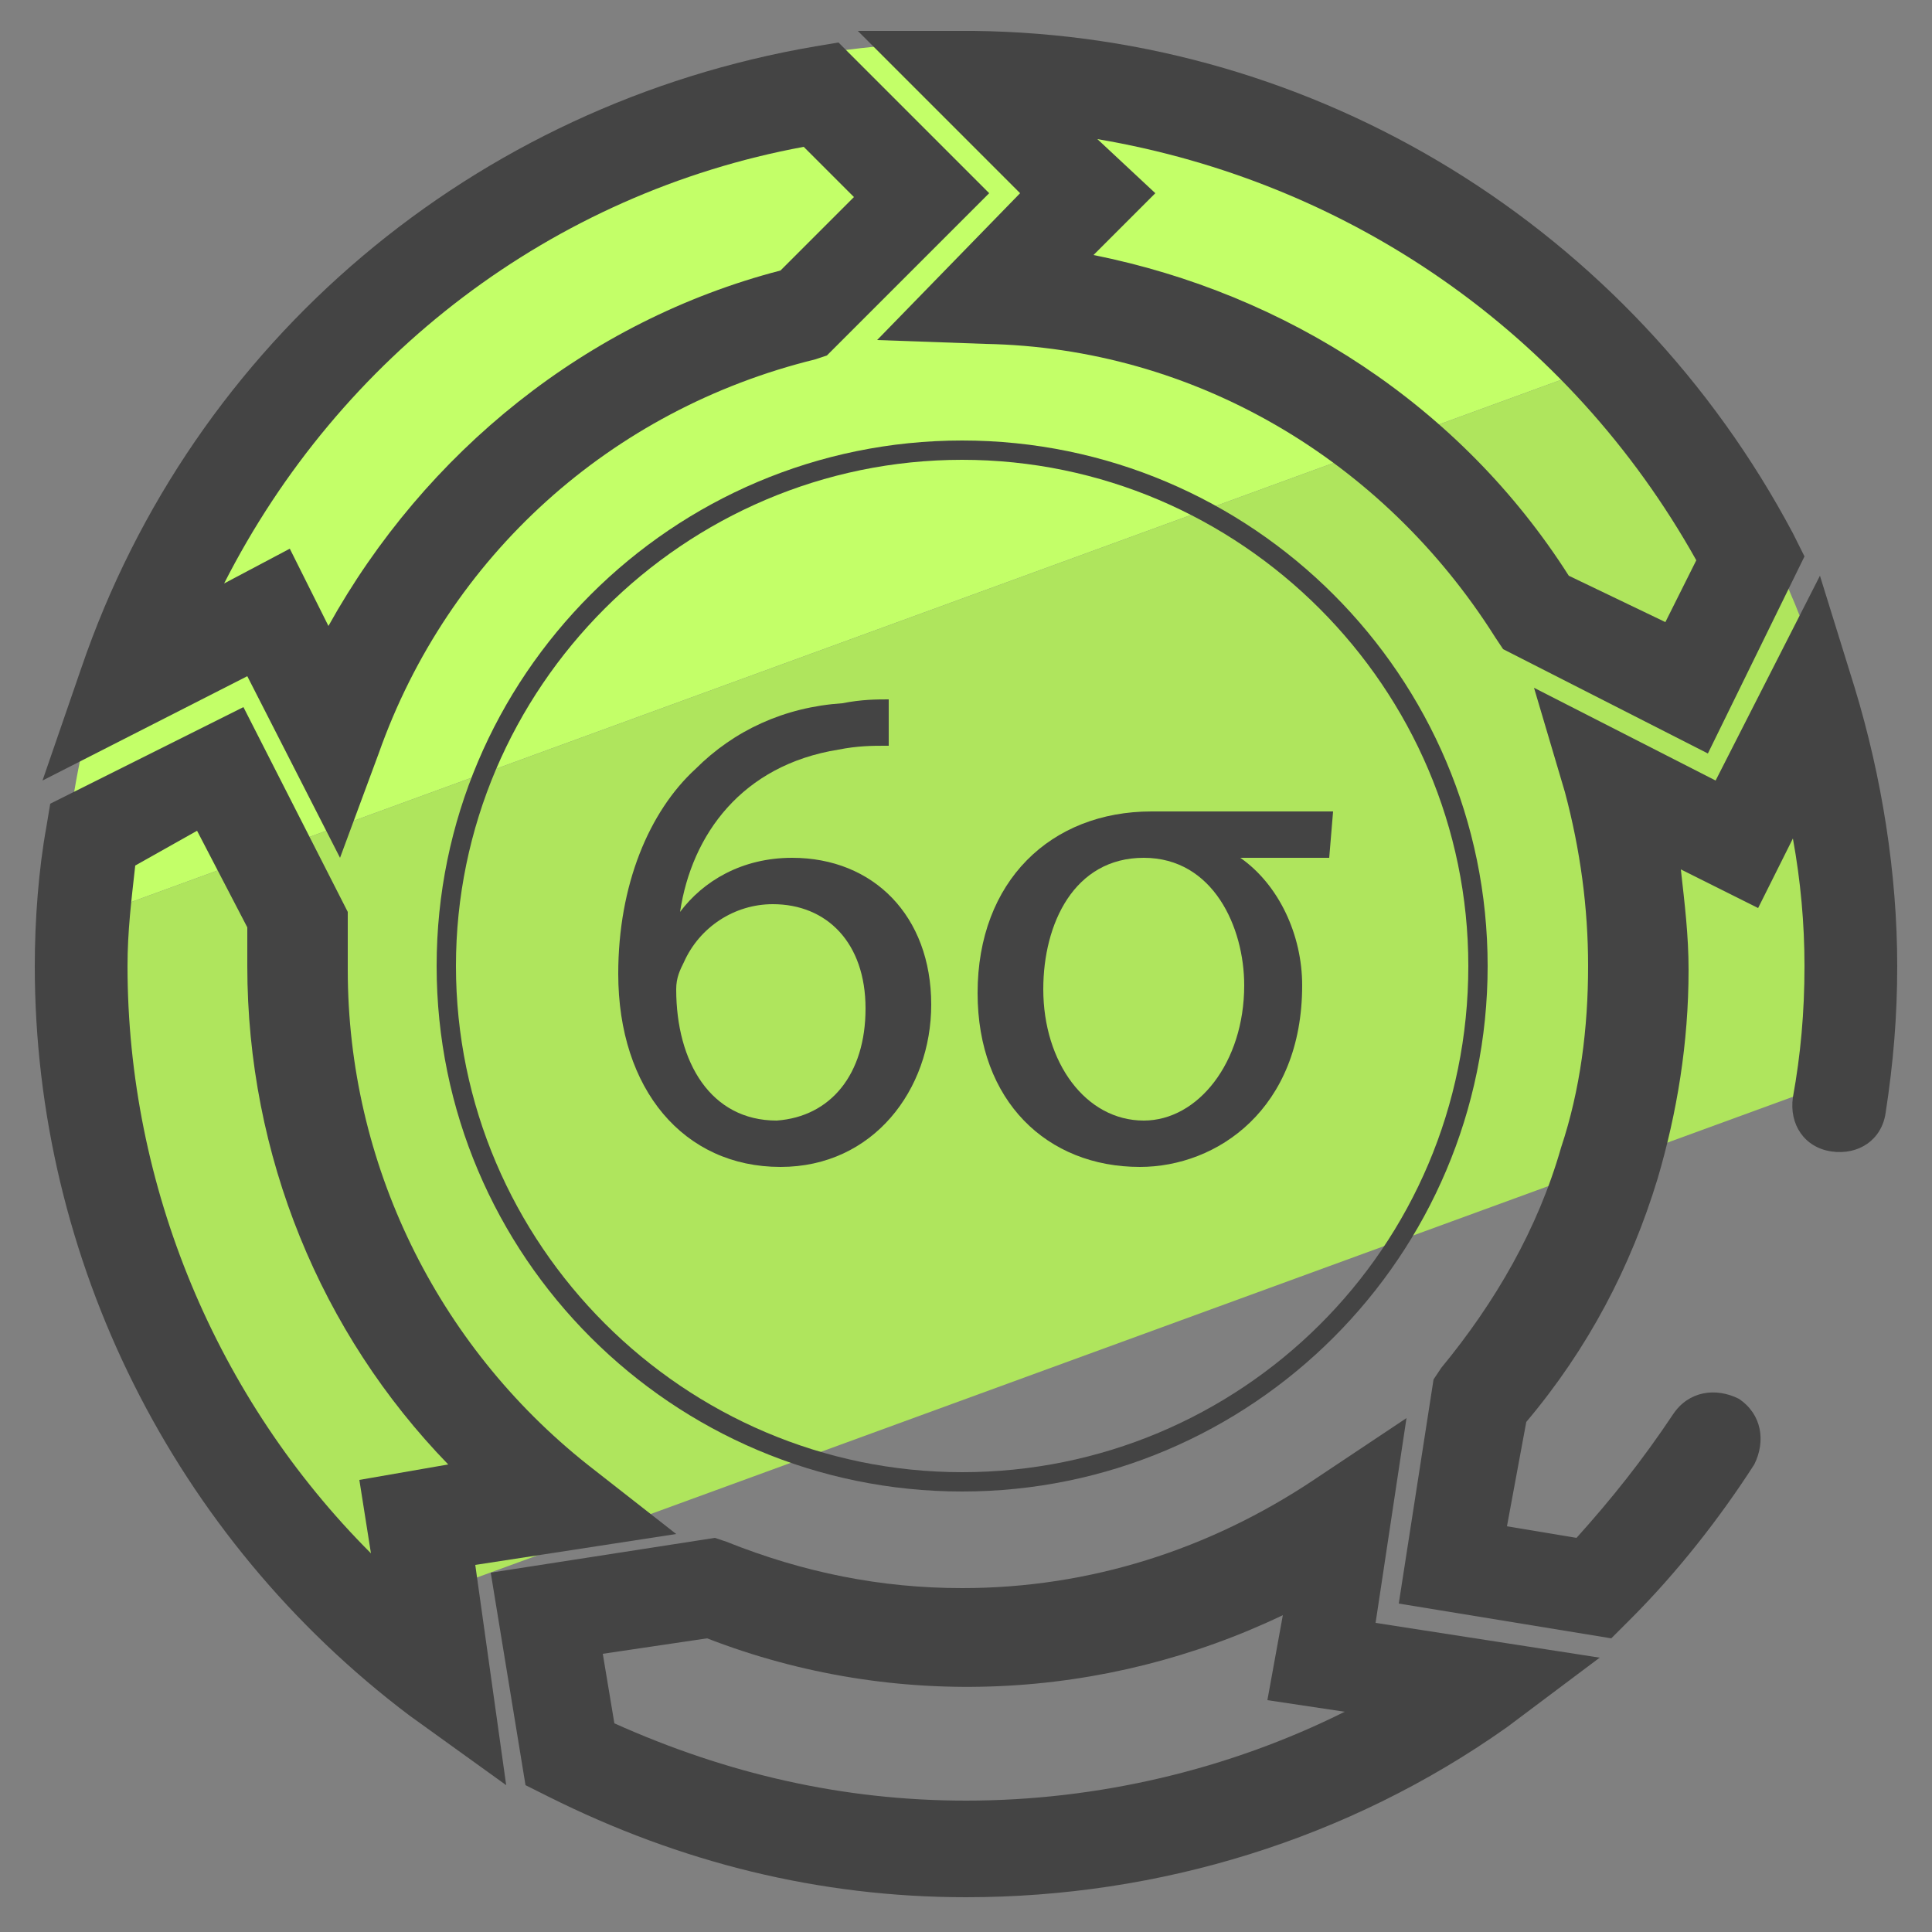 <?xml version="1.0" encoding="utf-8"?>
<!-- Generator: Adobe Illustrator 22.1.0, SVG Export Plug-In . SVG Version: 6.00 Build 0)  -->
<svg version="1.1" id="Layer_1" xmlns="http://www.w3.org/2000/svg" xmlns:xlink="http://www.w3.org/1999/xlink" x="0px" y="0px"
	 viewBox="0 0 50 50" style="enable-background:new 0 0 50 50;" xml:space="preserve">
<rect x="0" y="0" width="50" height="50" fill="#808080" stroke="none"/>
<style type="text/css">
	.st0{fill:#C3FF68;}
	.st1{fill:#AFE55D;}
	.st2{fill:#444444;}
</style>
<g>
	<g>
		<g>
			<path class="st0" d="M24.9,1.1C12.2,1.1,1.8,11.3,1.6,24L42.4,9.1C38.2,4.2,31.9,1.1,24.9,1.1z"/>
		</g>
		<g>
			<path class="st1" d="M48.2,24.5c0-5.9-2.2-11.3-5.8-15.4L1.6,24c0,0.2,0,0.3,0,0.5c0,6.9,3,13.1,7.8,17.4L48,27.8
				C48.2,26.7,48.2,25.6,48.2,24.5z"/>
		</g>
	</g>
	<g>
		<path class="st2" d="M44.2,19.5l-5.3-2.7l-0.2-0.3c-2.9-4.6-7.8-7.5-13.2-7.6l-2.8-0.1L26.4,5l-4.2-4.2l3,0
			c8.9,0.1,17,5.1,21.2,13l0.3,0.6L44.2,19.5z M40.6,14.9l2.5,1.2l0.8-1.6c-3.3-5.9-9-9.8-15.5-10.9L29.9,5l-1.6,1.6
			C33.3,7.6,37.8,10.5,40.6,14.9z"/>
	</g>
	<g>
		<path class="st2" d="M8.8,22.2l-2.4-4.7l-5.3,2.7l1-2.9C5,8.8,12.3,2.7,21.1,1.2l0.6-0.1l3.9,3.9l-4.2,4.2l-0.3,0.1
			c-5.3,1.3-9.5,5.1-11.3,10.2L8.8,22.2z M7.5,14.2l1,2C11,11.7,15.2,8.3,20.2,7l1.9-1.9l-1.3-1.3C14.3,5,8.8,9.2,5.8,15.1L7.5,14.2
			z"/>
	</g>
	<g>
		<path class="st2" d="M41.7,42.4l-5.5-0.9l0.9-5.8l0.2-0.3c1.4-1.7,2.5-3.6,3.1-5.7c0.5-1.5,0.7-3.1,0.7-4.7c0-1.5-0.2-3-0.6-4.5
			l-0.8-2.7l4.7,2.4l2.7-5.3l0.9,2.9c0.7,2.3,1.1,4.8,1.1,7.2c0,1.3-0.1,2.5-0.3,3.8c-0.1,0.7-0.7,1.1-1.4,1c-0.7-0.1-1.1-0.7-1-1.4
			c0.2-1.1,0.3-2.2,0.3-3.4c0-1.1-0.1-2.2-0.3-3.3l-0.9,1.8l-2-1c0.1,0.9,0.2,1.7,0.2,2.6c0,1.9-0.3,3.7-0.8,5.4
			c-0.7,2.3-1.8,4.4-3.4,6.3L39,39.5l1.8,0.3c0.9-1,1.7-2,2.5-3.2c0.4-0.6,1.1-0.7,1.7-0.4c0.6,0.4,0.7,1.1,0.4,1.7
			c-0.9,1.4-2,2.8-3.2,4L41.7,42.4z"/>
	</g>
	<g>
		<path class="st2" d="M13.1,46.2l-2.5-1.8C4.5,39.8,0.9,32.6,0.9,25c0-1.2,0.1-2.5,0.3-3.6l0.1-0.6l5-2.5l2.7,5.3l0,0.3
			c0,0.4,0,0.8,0,1.2c0,5,2.3,9.7,6.2,12.8l2.3,1.8l-5.2,0.8L13.1,46.2z M3.5,22.4c-0.1,0.9-0.2,1.7-0.2,2.6
			c0,5.7,2.3,11.2,6.3,15.2l-0.3-1.9l2.3-0.4c-3.3-3.4-5.2-8-5.2-12.9c0-0.3,0-0.7,0-1l-1.3-2.5L3.5,22.4z"/>
	</g>
	<g>
		<path class="st2" d="M25,49.1c-3.8,0-7.4-0.9-10.8-2.6l-0.6-0.3l-0.9-5.5l5.8-0.9l0.3,0.1c2,0.8,4,1.2,6.1,1.2
			c3.3,0,6.4-1,9.1-2.8l2.4-1.6L35.6,42l5.8,0.9L39,44.7C34.9,47.6,30,49.1,25,49.1z M15.9,44.6c2.9,1.3,5.9,2,9.1,2
			c3.4,0,6.8-0.8,9.8-2.3l-2-0.3l0.4-2.2c-4.6,2.2-10,2.5-14.9,0.6l-2.7,0.4L15.9,44.6z"/>
	</g>
	<g>
		<g>
			<path class="st2" d="M22.9,19.3c-0.3,0-0.7,0-1.2,0.1c-2.5,0.4-3.8,2.2-4.1,4.2h0c0.6-0.8,1.6-1.4,2.9-1.4c2.1,0,3.6,1.5,3.6,3.8
				c0,2.2-1.5,4.2-3.9,4.2c-2.5,0-4.2-2-4.2-5c0-2.3,0.8-4.2,2-5.3c1-1,2.3-1.6,3.8-1.7c0.5-0.1,0.9-0.1,1.2-0.1V19.3z M22.4,26.1
				c0-1.7-1-2.7-2.4-2.7c-1,0-1.9,0.6-2.3,1.5c-0.1,0.2-0.2,0.4-0.2,0.7c0,1.9,0.9,3.4,2.6,3.4C21.5,28.9,22.4,27.8,22.4,26.1z"/>
		</g>
		<g>
			<path class="st2" d="M32.1,22.2c1,0.7,1.6,2,1.6,3.3c0,3.2-2.2,4.7-4.2,4.7c-2.4,0-4.2-1.7-4.2-4.5c0-2.9,1.9-4.7,4.5-4.7
				c0.5,0,1.4,0,1.7,0h1c0.6,0,1.7,0,2,0l-0.1,1.2C34,22.2,33.4,22.2,32.1,22.2L32.1,22.2z M32.2,25.5c0-1.5-0.8-3.3-2.6-3.3
				c-1.8,0-2.6,1.7-2.6,3.4c0,1.9,1.1,3.4,2.6,3.4C31,29,32.2,27.5,32.2,25.5z"/>
		</g>
	</g>
	<g>
		<path class="st2" d="M24.9,38.6c-7.5,0-13.6-6.1-13.6-13.6c0-7.5,6.1-13.6,13.6-13.6c7.5,0,13.6,6.1,13.6,13.6
			C38.5,32.5,32.4,38.6,24.9,38.6z M24.9,11.9c-7.2,0-13.1,5.9-13.1,13.1c0,7.2,5.9,13.1,13.1,13.1C32.1,38.1,38,32.3,38,25
			C38,17.8,32.1,11.9,24.9,11.9z"/>
	</g>
</g>
</svg>
